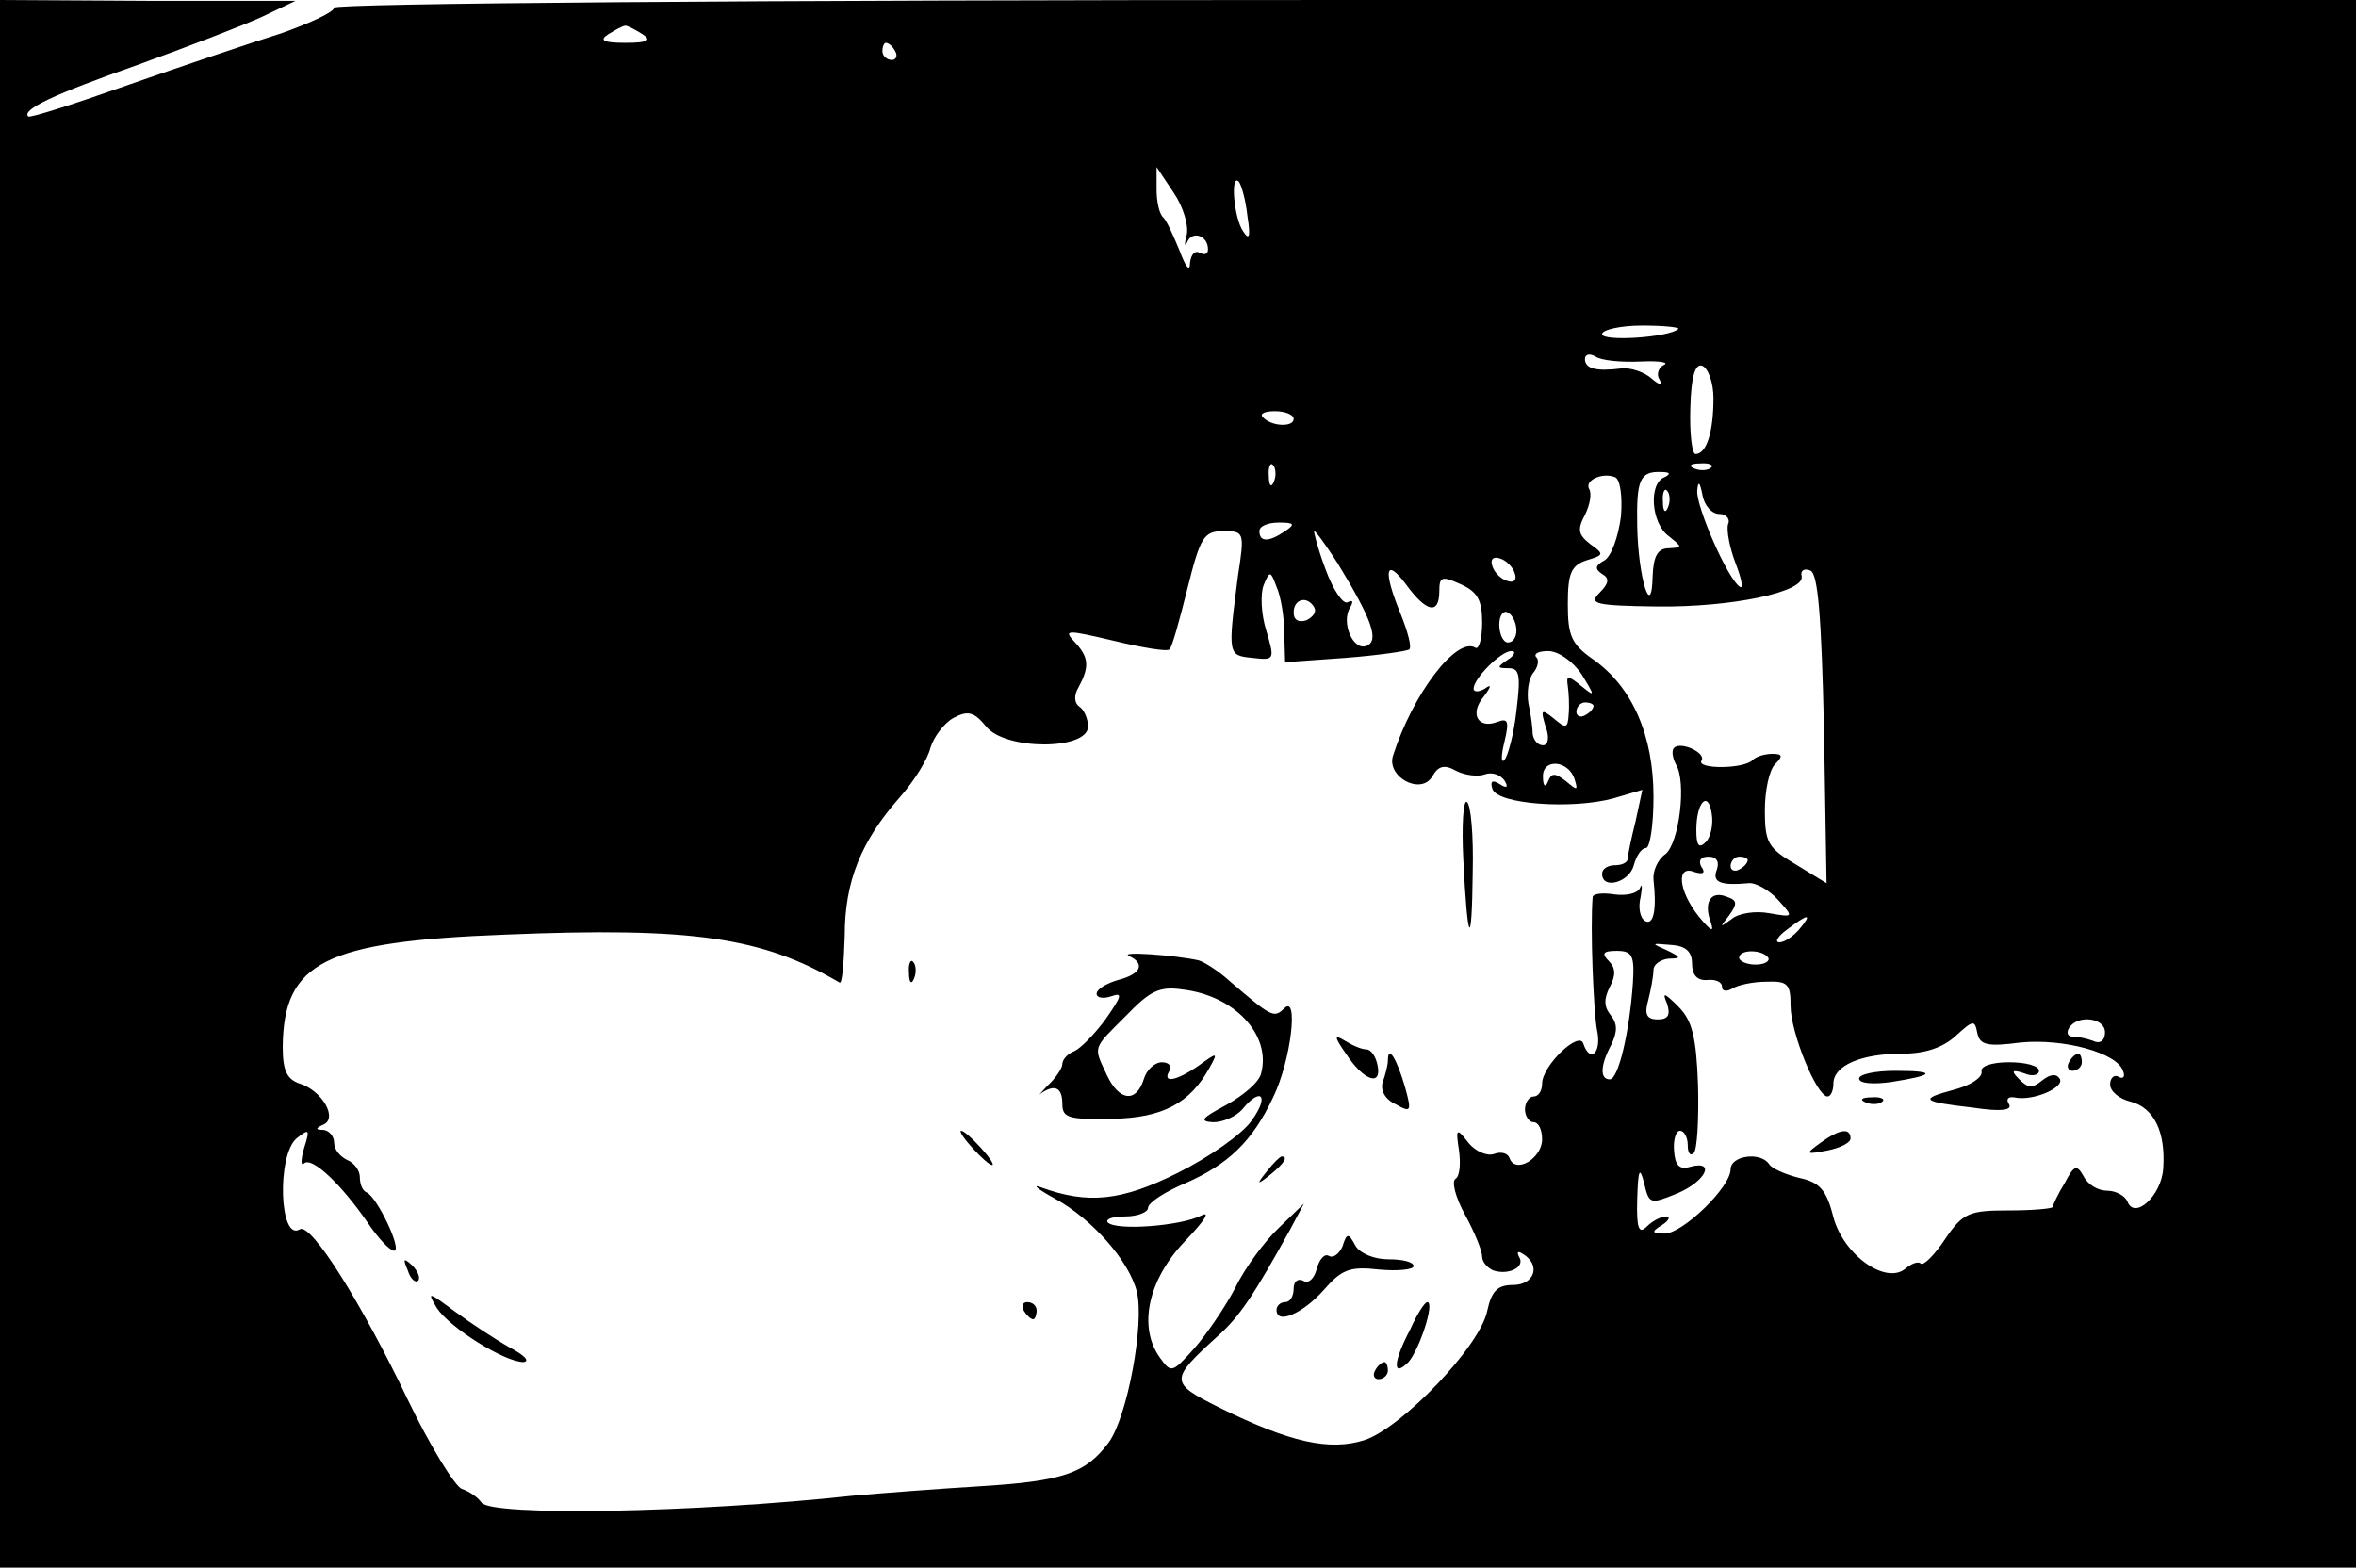 <?xml version="1.0" standalone="no"?>
<!DOCTYPE svg PUBLIC "-//W3C//DTD SVG 20010904//EN"
 "http://www.w3.org/TR/2001/REC-SVG-20010904/DTD/svg10.dtd">
<svg version="1.0" xmlns="http://www.w3.org/2000/svg"
 width="275pt" height="183pt" viewBox="0 0 275 183"
 preserveAspectRatio="xMidYMid meet">

<g transform="translate(0,183) scale(0.1,-0.1)"
fill="#000000" stroke="none">
<path d="M0 915 l0 -915 1375 0 1375 0 0 915 0 915 -1180 0 c-692 0 -1180 -4
-1180 -9 0 -5 -28 -18 -62 -30 -35 -11 -115 -38 -178 -60 -62 -22 -115 -39
-117 -37 -8 8 30 26 127 60 58 21 123 46 145 56 l40 19 -172 0 -173 1 0 -915z
m750 875 c11 -7 6 -10 -20 -10 -26 0 -31 3 -20 10 8 5 17 10 20 10 3 0 12 -5
20 -10z m295 -20 c3 -5 1 -10 -4 -10 -6 0 -11 5 -11 10 0 6 2 10 4 10 3 0 8
-4 11 -10z m340 -215 c-3 -11 -2 -14 1 -7 6 13 24 7 24 -9 0 -6 -4 -7 -10 -4
-5 3 -10 -2 -11 -12 0 -11 -5 -5 -12 14 -7 17 -15 35 -19 39 -5 4 -8 19 -8 33
l0 26 20 -30 c11 -16 18 -39 15 -50z m71 23 c4 -25 2 -29 -5 -18 -11 16 -15
68 -5 58 3 -4 8 -21 10 -40z m503 -132 c-11 -10 -89 -15 -89 -6 0 5 21 10 47
10 25 0 44 -2 42 -4z m-44 -38 c22 1 34 -1 27 -4 -6 -3 -9 -11 -5 -17 4 -7 0
-7 -9 1 -9 8 -25 13 -35 12 -31 -4 -43 0 -43 11 0 5 5 7 12 3 7 -5 31 -7 53
-6z m85 -43 c0 -39 -8 -65 -21 -65 -4 0 -7 24 -6 54 1 38 6 52 14 49 7 -3 13
-20 13 -38z m-490 -24 c0 -10 -26 -9 -36 2 -4 4 2 7 14 7 12 0 22 -4 22 -9z
m-23 -73 c-3 -8 -6 -5 -6 6 -1 11 2 17 5 13 3 -3 4 -12 1 -19z m510 16 c-3 -3
-12 -4 -19 -1 -8 3 -5 6 6 6 11 1 17 -2 13 -5z m-105 -57 c-3 -23 -11 -46 -19
-51 -11 -6 -12 -10 -3 -16 9 -5 8 -11 -3 -22 -13 -13 -5 -15 67 -16 88 -1 172
17 169 35 -2 7 3 10 10 7 9 -3 13 -53 16 -185 l3 -180 -36 22 c-32 19 -36 25
-36 63 0 23 5 47 12 54 9 9 9 12 -3 12 -9 0 -19 -3 -23 -7 -10 -11 -66 -11
-60 -1 6 9 -24 23 -32 15 -3 -3 -2 -11 2 -19 13 -20 4 -92 -12 -105 -9 -6 -15
-20 -14 -30 4 -35 0 -54 -10 -48 -6 4 -8 16 -5 28 2 12 2 17 -1 10 -3 -6 -16
-9 -30 -7 -13 2 -24 1 -25 -3 -3 -36 1 -133 5 -155 6 -27 -8 -40 -16 -16 -5
15 -48 -26 -48 -47 0 -8 -4 -15 -10 -15 -5 0 -10 -7 -10 -15 0 -8 5 -15 10
-15 6 0 10 -9 10 -20 0 -22 -31 -41 -38 -22 -2 6 -10 8 -18 5 -8 -3 -22 3 -30
13 -14 18 -15 17 -11 -9 2 -15 1 -30 -4 -33 -5 -3 0 -22 11 -42 11 -20 20 -42
20 -49 0 -6 6 -13 13 -16 18 -6 38 4 30 16 -3 6 -1 7 5 3 21 -13 13 -36 -12
-36 -18 0 -25 -7 -30 -30 -8 -41 -99 -136 -143 -151 -41 -13 -87 -3 -170 38
-58 29 -58 32 -2 83 26 23 43 49 85 125 l16 30 -29 -28 c-16 -15 -40 -47 -51
-70 -12 -23 -34 -55 -48 -71 -26 -29 -27 -29 -40 -11 -26 36 -14 91 29 136 22
23 31 36 19 30 -23 -12 -99 -18 -109 -8 -3 4 6 7 20 7 15 0 27 5 27 10 0 6 20
19 44 29 50 22 78 49 102 100 21 43 30 121 13 104 -12 -12 -15 -10 -64 32 -12
11 -29 22 -36 24 -27 6 -94 11 -81 5 19 -9 14 -21 -13 -28 -14 -4 -25 -11 -25
-16 0 -5 8 -6 17 -3 14 5 12 0 -6 -26 -13 -18 -30 -35 -37 -38 -8 -3 -14 -10
-14 -15 0 -5 -8 -17 -18 -26 -9 -10 -13 -14 -8 -9 17 12 26 8 26 -12 0 -16 8
-18 58 -17 59 1 91 18 114 60 10 18 9 18 -13 2 -26 -18 -43 -21 -34 -6 3 6 -1
10 -9 10 -8 0 -18 -9 -21 -20 -9 -28 -29 -25 -43 5 -16 34 -17 30 22 69 28 29
39 35 66 31 61 -7 104 -53 92 -98 -2 -10 -21 -26 -41 -37 -28 -15 -32 -19 -15
-20 12 0 27 7 34 15 22 27 32 16 11 -13 -11 -16 -50 -43 -86 -61 -66 -33 -105
-37 -160 -17 -11 4 -4 -2 16 -13 44 -24 87 -73 96 -109 9 -37 -11 -146 -33
-176 -27 -36 -53 -45 -151 -51 -49 -3 -115 -8 -148 -11 -184 -20 -422 -24
-433 -8 -4 6 -14 13 -23 16 -8 3 -37 50 -63 104 -54 113 -113 207 -126 199
-24 -15 -27 86 -4 106 15 12 16 11 9 -11 -4 -14 -4 -22 0 -18 9 8 43 -24 74
-69 12 -18 26 -33 31 -33 10 0 -20 63 -32 68 -5 2 -8 10 -8 18 0 8 -7 17 -15
20 -8 4 -15 12 -15 20 0 8 -6 14 -12 15 -10 0 -10 2 -1 6 18 7 -1 40 -27 48
-15 5 -20 15 -20 43 1 99 49 123 260 131 218 9 300 -3 390 -56 3 -2 5 23 6 55
0 63 19 110 64 161 17 19 33 45 36 58 4 13 16 29 27 35 17 9 24 7 38 -10 22
-28 119 -28 119 0 0 9 -5 20 -10 23 -6 4 -7 13 -1 23 13 24 12 35 -5 53 -13
14 -9 14 46 1 33 -8 63 -13 65 -10 3 2 12 35 21 71 15 60 19 67 42 67 24 0 25
-1 17 -52 -12 -93 -12 -93 17 -96 26 -3 26 -2 16 32 -6 19 -7 43 -3 53 7 17 8
17 15 -2 5 -11 9 -35 9 -54 l1 -34 70 5 c39 3 73 8 75 10 3 3 -2 21 -10 41
-21 51 -18 67 6 35 24 -33 39 -36 39 -8 0 17 3 18 25 8 20 -9 25 -19 25 -45 0
-19 -4 -32 -8 -29 -22 13 -73 -54 -96 -126 -8 -25 33 -47 46 -24 7 12 14 14
28 6 10 -5 25 -7 33 -4 8 3 18 0 23 -7 5 -8 3 -10 -6 -4 -8 5 -11 3 -8 -6 6
-18 93 -24 141 -11 l34 10 -8 -37 c-5 -20 -9 -39 -9 -43 0 -5 -7 -8 -15 -8 -8
0 -15 -4 -15 -10 0 -19 32 -10 37 10 3 11 9 20 14 20 5 0 9 27 9 60 0 72 -25
128 -70 160 -26 18 -30 28 -30 65 0 36 4 45 22 51 20 6 21 7 4 19 -14 11 -15
17 -6 34 6 12 8 25 5 30 -6 10 15 20 30 14 6 -2 9 -22 7 -46z m51 46 c-19 -7
-16 -54 5 -69 16 -13 16 -13 0 -14 -13 0 -18 -9 -19 -32 -1 -54 -17 -2 -18 58
-1 54 3 64 28 63 10 0 12 -2 4 -6z m64 -43 c8 0 13 -6 10 -12 -2 -7 2 -28 9
-46 7 -18 9 -30 5 -27 -14 8 -51 93 -50 112 1 12 3 11 6 -4 2 -13 11 -23 20
-23z m-60 8 c-3 -8 -6 -5 -6 6 -1 11 2 17 5 13 3 -3 4 -12 1 -19z m-447 -28
c-19 -13 -30 -13 -30 0 0 6 10 10 23 10 18 0 19 -2 7 -10z m61 -37 c41 -67 49
-91 34 -97 -16 -6 -30 28 -19 45 4 7 3 9 -3 6 -5 -3 -17 14 -26 39 -9 24 -14
44 -13 44 2 0 14 -17 27 -37z m207 -12 c3 -8 -1 -12 -9 -9 -7 2 -15 10 -17 17
-3 8 1 12 9 9 7 -2 15 -10 17 -17z m-234 -40 c3 -5 -1 -11 -9 -15 -9 -3 -15 0
-15 9 0 16 16 20 24 6z m236 -27 c0 -8 -4 -14 -10 -14 -5 0 -10 9 -10 21 0 11
5 17 10 14 6 -3 10 -13 10 -21z m-10 -34 c-13 -9 -13 -10 1 -10 13 0 14 -9 9
-50 -3 -27 -10 -53 -14 -57 -4 -5 -4 5 0 21 6 25 4 28 -9 23 -22 -8 -32 10
-15 30 9 12 9 15 1 9 -7 -4 -13 -4 -13 0 0 12 32 44 44 44 6 0 4 -5 -4 -10z
m86 -17 c16 -26 16 -27 0 -14 -16 13 -18 13 -16 0 1 -7 2 -22 1 -33 -1 -16 -3
-17 -17 -5 -15 12 -16 11 -10 -9 5 -13 3 -22 -3 -22 -6 0 -11 6 -12 13 0 6 -2
23 -5 36 -2 13 0 29 6 36 5 6 7 15 3 18 -3 4 3 7 14 7 12 0 29 -12 39 -27z
m14 -37 c0 -3 -4 -8 -10 -11 -5 -3 -10 -1 -10 4 0 6 5 11 10 11 6 0 10 -2 10
-4z m-22 -86 c4 -13 3 -13 -10 -2 -13 10 -17 10 -21 0 -3 -8 -6 -6 -6 5 -1 22
30 20 37 -3z m153 -73 c-8 -8 -11 -4 -11 14 0 33 14 47 18 19 2 -12 -1 -27 -7
-33z m13 -32 c-6 -15 4 -19 37 -16 8 1 24 -8 34 -19 19 -21 19 -21 -10 -16
-16 3 -36 0 -44 -7 -14 -10 -14 -10 -3 4 10 14 10 18 -2 22 -19 8 -28 -6 -19
-30 4 -12 0 -10 -14 7 -24 30 -27 61 -5 52 10 -3 13 -1 8 6 -4 7 -1 12 8 12
10 0 13 -6 10 -15z m36 11 c0 -3 -4 -8 -10 -11 -5 -3 -10 -1 -10 4 0 6 5 11
10 11 6 0 10 -2 10 -4z m60 -81 c-7 -8 -17 -15 -23 -15 -6 0 -2 7 9 15 25 19
30 19 14 0z m-125 -40 c0 -13 6 -20 18 -19 9 1 17 -2 17 -8 0 -5 5 -6 12 -2 6
4 24 8 40 8 25 1 28 -3 28 -28 0 -31 30 -105 43 -106 4 0 7 7 7 15 0 21 32 35
80 35 27 0 48 7 63 21 20 18 22 19 25 3 3 -14 12 -16 50 -11 51 5 113 -12 120
-33 3 -7 0 -10 -5 -7 -5 3 -10 -1 -10 -9 0 -8 11 -17 24 -20 27 -7 41 -35 38
-78 -2 -32 -34 -61 -42 -38 -3 6 -13 12 -23 12 -11 0 -23 7 -28 17 -8 14 -11
13 -22 -8 -8 -13 -14 -26 -14 -28 -1 -2 -24 -4 -52 -4 -46 0 -53 -3 -74 -34
-12 -18 -25 -31 -28 -28 -3 3 -11 0 -18 -6 -23 -19 -72 16 -84 60 -8 32 -16
41 -40 46 -16 4 -32 11 -35 16 -10 15 -45 10 -45 -6 0 -21 -56 -75 -77 -75
-15 0 -16 2 -3 10 8 5 10 10 5 10 -6 0 -16 -5 -23 -12 -9 -9 -12 -2 -11 32 1
35 3 39 8 19 6 -25 7 -25 39 -12 33 14 45 39 15 31 -13 -4 -18 2 -19 19 -1 12
2 23 7 23 5 0 9 -8 9 -17 0 -9 3 -13 7 -9 4 4 6 39 5 79 -2 57 -7 76 -23 92
-17 17 -19 17 -13 3 4 -13 1 -18 -11 -18 -13 0 -16 6 -11 23 3 12 6 28 6 35 0
6 8 12 18 13 15 0 14 2 -3 10 -18 8 -18 8 5 6 18 -1 25 -8 25 -22z m-69 -22
c-4 -58 -17 -113 -27 -113 -12 0 -11 17 2 41 7 15 7 24 -1 34 -8 10 -8 19 -1
33 7 13 7 22 -1 30 -9 9 -7 12 9 12 18 0 21 -5 19 -37z m158 29 c2 -4 -4 -8
-15 -8 -10 0 -19 4 -19 8 0 10 27 10 34 0z m393 -87 c0 -10 -6 -14 -14 -10 -8
3 -19 5 -24 5 -6 0 -7 5 -4 10 10 16 42 12 42 -5z"/>
<path d="M1708 827 c5 -100 10 -107 11 -15 1 42 -2 79 -7 82 -4 2 -6 -28 -4
-67z"/>
<path d="M1061 694 c0 -11 3 -14 6 -6 3 7 2 16 -1 19 -3 4 -6 -2 -5 -13z"/>
<path d="M1571 600 c20 -31 42 -39 37 -14 -2 11 -8 19 -13 19 -6 0 -17 5 -25
10 -13 8 -13 5 1 -15z"/>
<path d="M1620 592 c0 -5 -3 -17 -6 -25 -3 -9 2 -20 15 -26 18 -10 19 -9 11
20 -10 34 -20 50 -20 31z"/>
<path d="M1135 490 c10 -11 20 -20 23 -20 3 0 -3 9 -13 20 -10 11 -20 20 -23
20 -3 0 3 -9 13 -20z"/>
<path d="M1479 463 c-13 -16 -12 -17 4 -4 16 13 21 21 13 21 -2 0 -10 -8 -17
-17z"/>
<path d="M1567 375 c-4 -9 -11 -14 -16 -11 -5 3 -11 -4 -14 -15 -3 -12 -10
-18 -16 -14 -6 3 -11 -1 -11 -9 0 -9 -4 -16 -10 -16 -5 0 -10 -4 -10 -9 0 -18
31 -4 55 23 21 24 30 28 65 24 22 -2 40 0 40 4 0 5 -13 8 -30 8 -16 0 -33 7
-38 16 -8 15 -10 15 -15 -1z"/>
<path d="M476 347 c3 -10 9 -15 12 -12 3 3 0 11 -7 18 -10 9 -11 8 -5 -6z"/>
<path d="M510 303 c15 -23 79 -63 101 -63 8 1 1 8 -16 17 -16 9 -45 28 -64 42
-31 23 -33 24 -21 4z"/>
<path d="M1195 300 c3 -5 8 -10 11 -10 2 0 4 5 4 10 0 6 -5 10 -11 10 -5 0 -7
-4 -4 -10z"/>
<path d="M1646 278 c-20 -38 -21 -57 -2 -38 13 15 31 70 22 70 -3 0 -12 -14
-20 -32z"/>
<path d="M1605 230 c-3 -5 -1 -10 4 -10 6 0 11 5 11 10 0 6 -2 10 -4 10 -3 0
-8 -4 -11 -10z"/>
<path d="M2415 590 c-3 -5 -1 -10 4 -10 6 0 11 5 11 10 0 6 -2 10 -4 10 -3 0
-8 -4 -11 -10z"/>
<path d="M2313 579 c1 -7 -13 -16 -32 -21 -41 -11 -39 -14 22 -21 33 -5 46 -3
42 4 -4 6 -1 9 6 8 22 -5 60 12 53 22 -4 6 -11 5 -20 -2 -12 -10 -17 -9 -27 1
-10 10 -9 12 6 7 9 -4 17 -2 17 3 0 6 -16 10 -35 10 -21 0 -34 -5 -32 -11z"/>
<path d="M2170 571 c0 -6 17 -7 38 -4 51 8 53 13 4 13 -23 0 -42 -4 -42 -9z"/>
<path d="M2178 543 c7 -3 16 -2 19 1 4 3 -2 6 -13 5 -11 0 -14 -3 -6 -6z"/>
<path d="M2125 496 c-18 -13 -18 -14 8 -9 15 3 27 9 27 14 0 13 -13 11 -35 -5z"/>
</g>
</svg>
